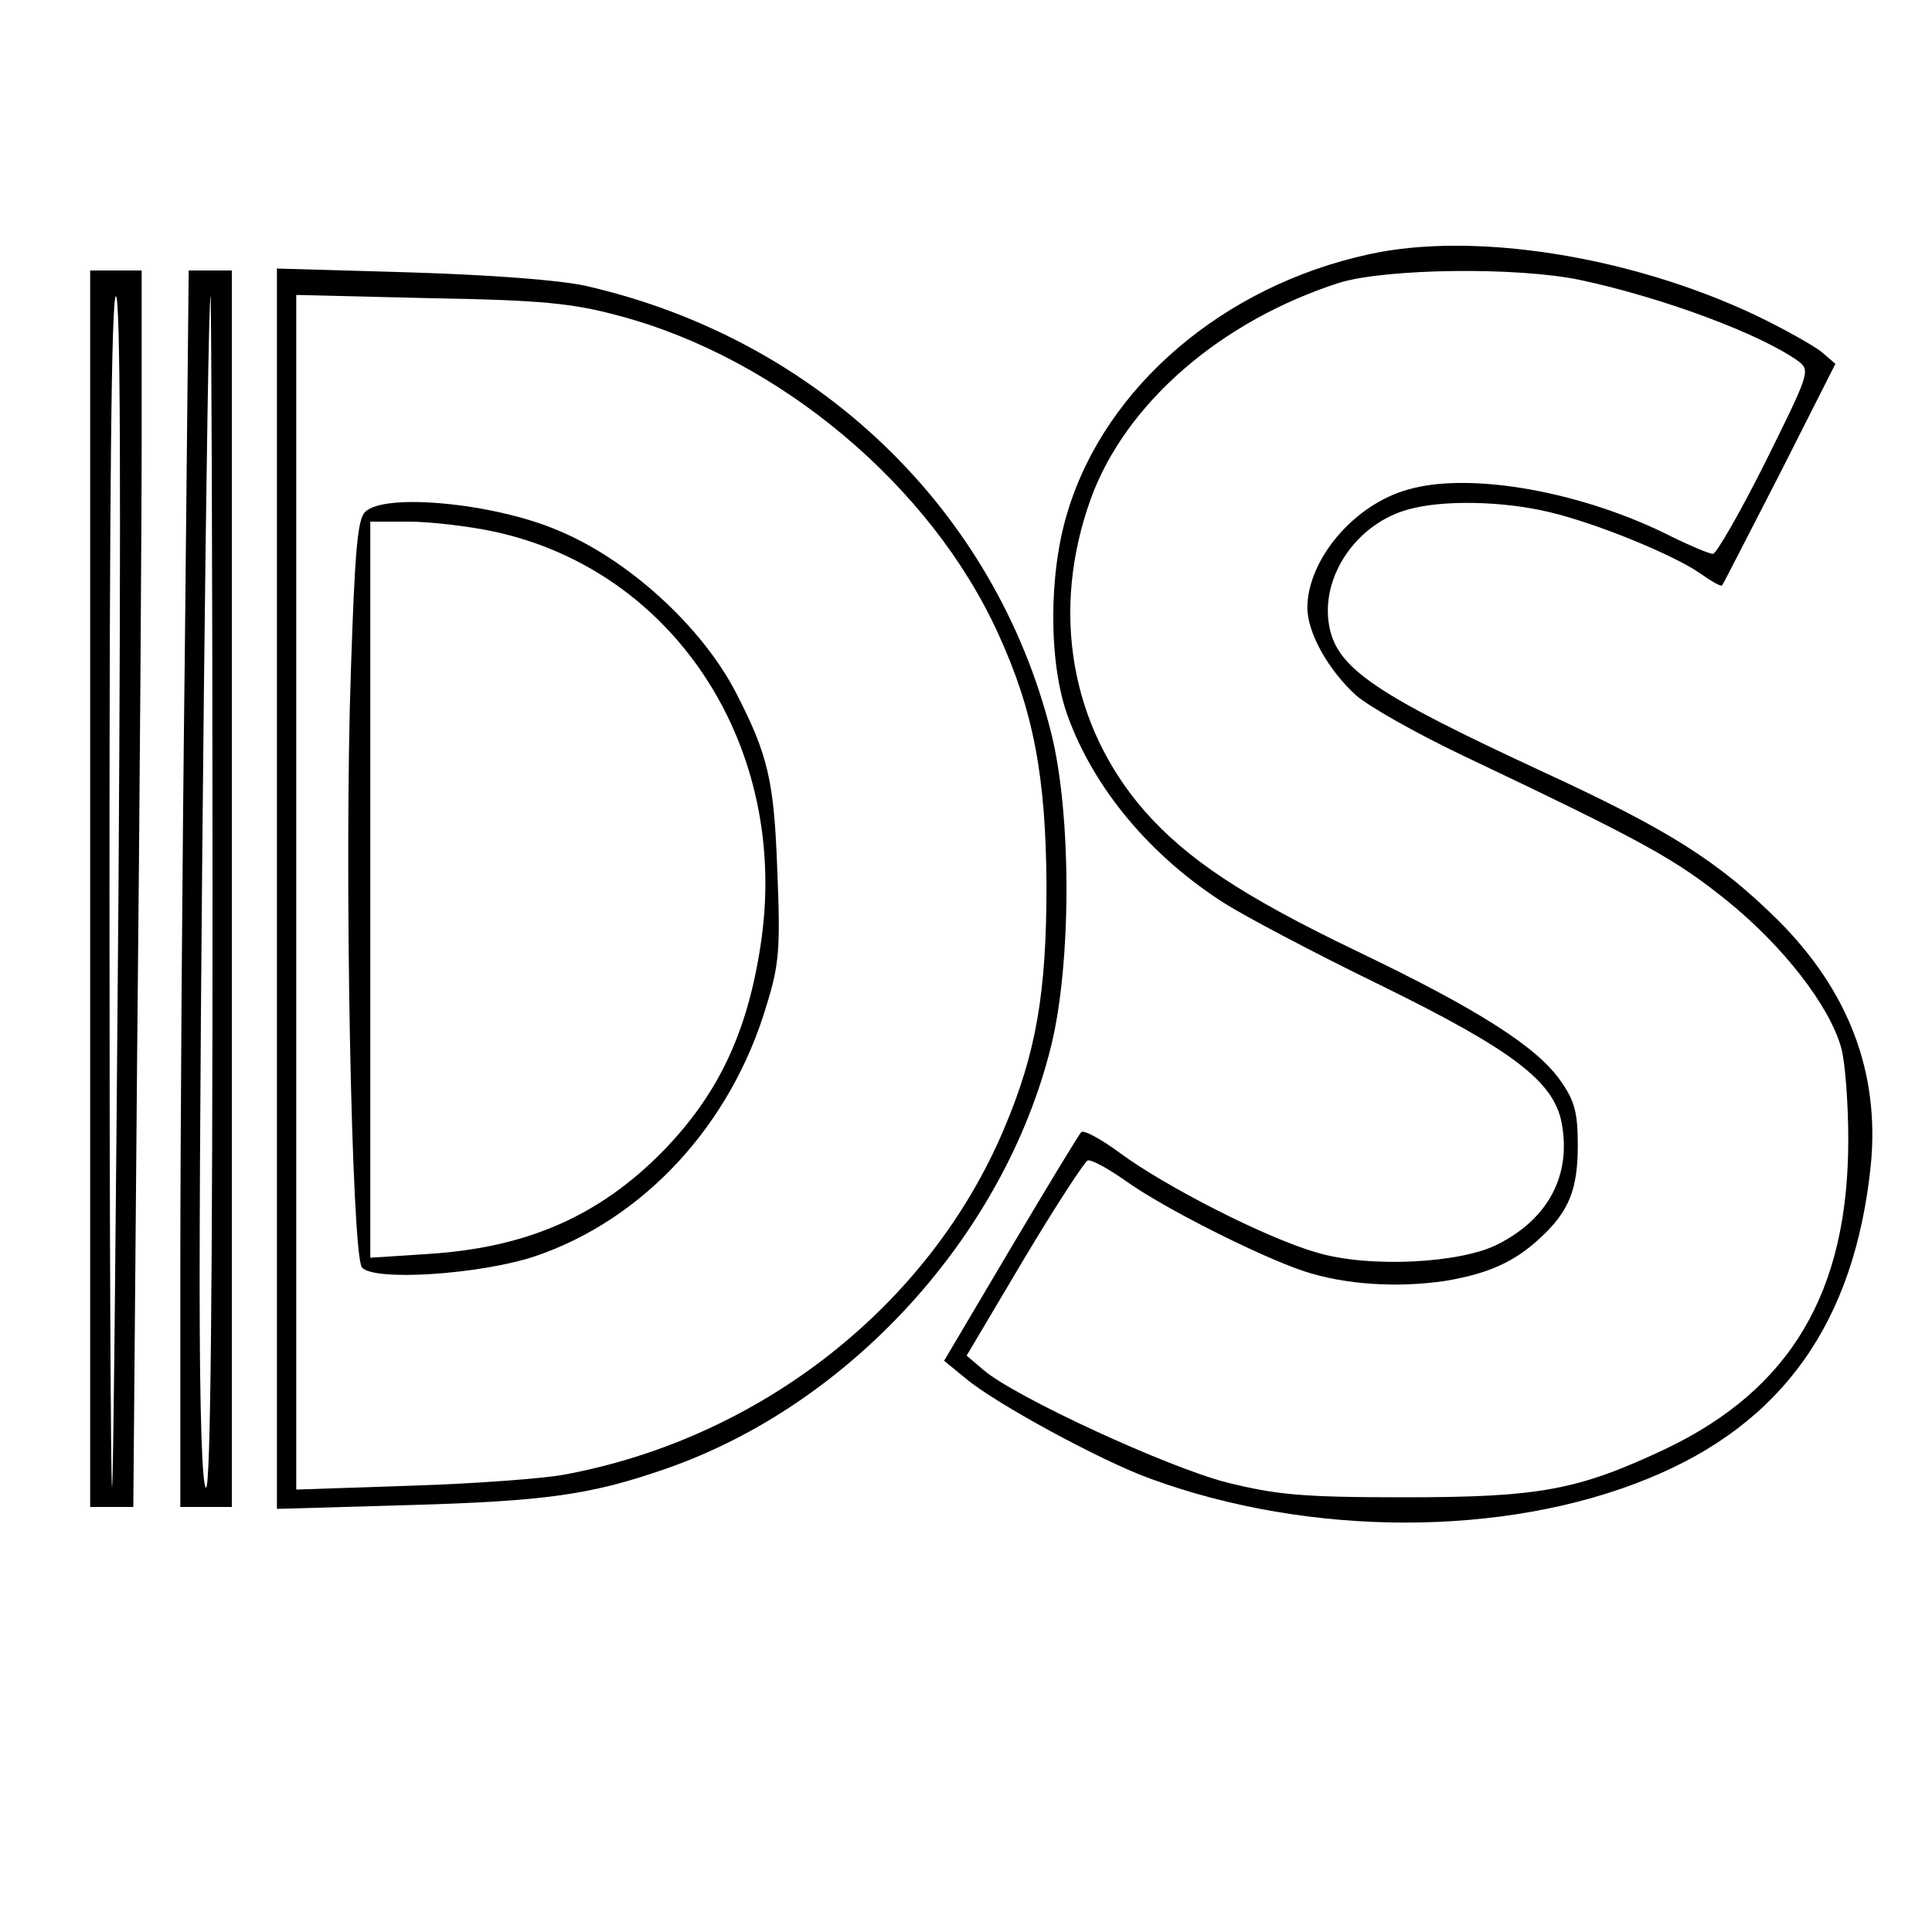 <?xml version="1.0" standalone="no"?>
<!DOCTYPE svg PUBLIC "-//W3C//DTD SVG 20010904//EN"
 "http://www.w3.org/TR/2001/REC-SVG-20010904/DTD/svg10.dtd">
<svg version="1.0" xmlns="http://www.w3.org/2000/svg"
 width="300pt" height="300pt" viewBox="0 0 300 300"
 preserveAspectRatio="xMidYMid meet">
<g transform="translate(0,300) scale(0.1,-0.1)"
fill="#000000" stroke="none">
<path d="M2125 2605 c-225 -49 -408 -205 -467 -399 -30 -96 -30 -236 0 -318
41 -113 129 -218 244 -291 30 -19 137 -76 240 -126 206 -101 271 -150 283
-215 15 -80 -20 -148 -99 -188 -58 -30 -201 -37 -281 -13 -78 22 -236 103
-305 154 -30 22 -57 37 -61 33 -4 -4 -53 -85 -110 -181 l-103 -174 33 -27 c46
-39 212 -129 287 -156 248 -91 551 -91 773 0 209 85 321 243 346 487 14 143
-34 270 -144 380 -93 92 -171 141 -364 230 -261 121 -321 161 -333 227 -14 76
42 159 123 181 53 15 147 13 218 -4 73 -17 195 -67 236 -96 17 -12 31 -20 33
-18 2 2 42 81 90 174 l86 170 -22 19 c-13 10 -59 36 -103 57 -195 92 -438 130
-600 94z m330 -40 c130 -28 282 -85 339 -127 17 -14 14 -21 -53 -156 -39 -78
-76 -142 -81 -142 -6 0 -34 12 -63 26 -137 70 -313 102 -410 74 -84 -23 -156
-108 -157 -183 0 -40 33 -98 76 -137 21 -18 94 -59 163 -92 284 -135 331 -161
412 -226 88 -71 160 -164 178 -229 6 -21 11 -85 11 -143 0 -236 -89 -387 -284
-480 -136 -64 -195 -75 -406 -75 -159 0 -198 4 -275 23 -93 24 -327 132 -377
174 l-27 23 89 150 c49 82 94 151 99 153 5 2 31 -12 58 -31 58 -42 209 -118
278 -141 64 -21 145 -26 219 -15 67 11 109 30 149 68 43 40 57 74 57 142 0 52
-5 70 -27 101 -36 52 -128 111 -316 201 -177 85 -264 143 -330 218 -115 132
-146 311 -83 485 54 148 202 276 386 335 72 22 276 25 375 4z"/>
<path d="M140 1620 l0 -960 33 0 34 0 6 707 c4 388 7 820 7 960 l0 253 -40 0
-40 0 0 -960z m44 -2 c-4 -508 -8 -925 -10 -927 -2 -2 -4 413 -4 922 0 618 3
927 10 927 7 0 8 -303 4 -922z"/>
<path d="M287 1988 c-4 -326 -7 -758 -7 -960 l0 -368 40 0 40 0 0 960 0 960
-33 0 -34 0 -6 -592z m43 -373 c0 -610 -3 -925 -10 -925 -6 0 -10 112 -10 318
0 407 12 1532 17 1532 1 0 3 -416 3 -925z"/>
<path d="M430 1620 l0 -963 208 6 c209 6 280 16 395 56 286 99 526 362 599
656 32 129 32 362 0 488 -87 346 -363 611 -722 693 -40 9 -145 17 -272 21
l-208 6 0 -963z m530 890 c250 -66 486 -265 590 -494 55 -120 74 -222 75 -391
0 -167 -16 -260 -66 -378 -116 -275 -379 -481 -684 -537 -33 -6 -140 -14 -237
-17 l-178 -6 0 927 0 928 208 -5 c174 -3 221 -8 292 -27z"/>
<path d="M567 2205 c-12 -11 -16 -63 -22 -242 -11 -311 1 -911 17 -931 18 -22
183 -11 268 17 169 57 305 204 360 389 20 64 22 89 17 210 -5 139 -14 179 -64
276 -53 103 -168 208 -278 253 -99 42 -269 58 -298 28z m198 -30 c284 -60 463
-338 416 -643 -21 -138 -67 -233 -153 -321 -98 -99 -209 -148 -361 -158 l-92
-6 0 572 0 571 60 0 c33 0 92 -7 130 -15z"/>
</g>
</svg>
